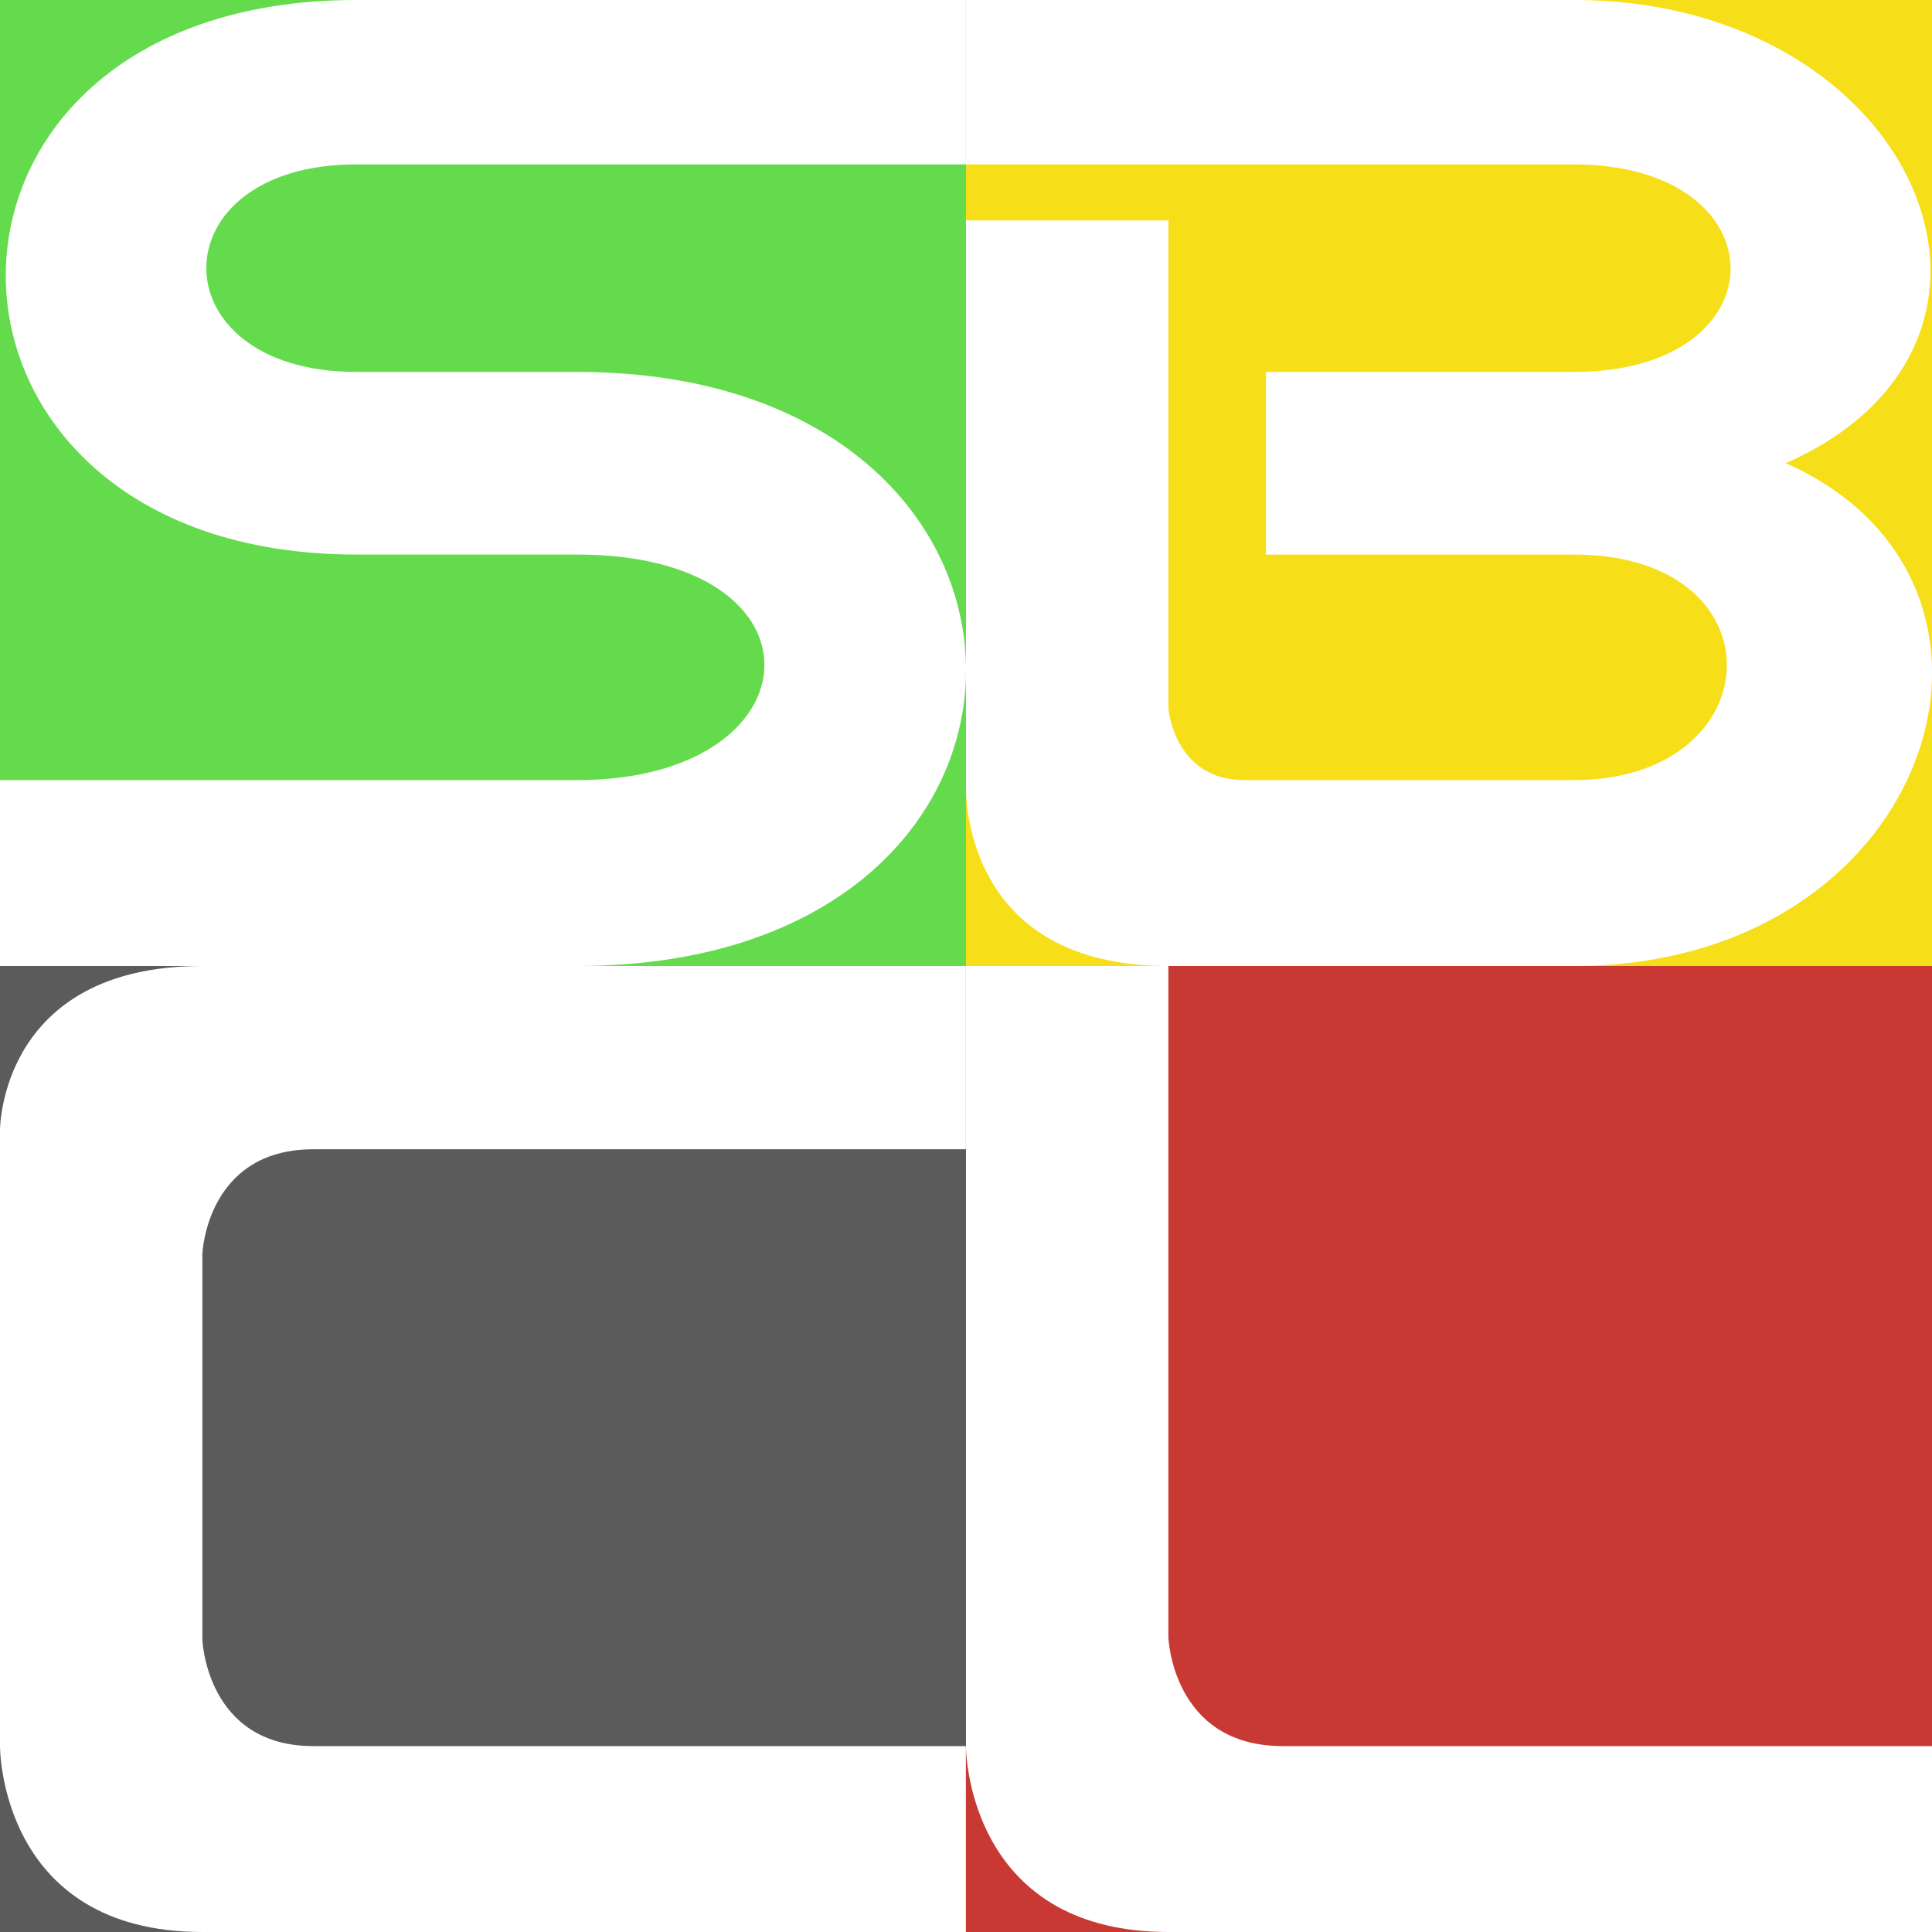 <?xml version="1.0" encoding="UTF-8" standalone="no"?>
<!-- Created with Inkscape (http://www.inkscape.org/) -->

<svg
   xmlns:dc="http://purl.org/dc/elements/1.1/"
   xmlns:cc="http://creativecommons.org/ns#"
   xmlns:rdf="http://www.w3.org/1999/02/22-rdf-syntax-ns#"
   xmlns:svg="http://www.w3.org/2000/svg"
   xmlns="http://www.w3.org/2000/svg"
   xmlns:sodipodi="http://sodipodi.sourceforge.net/DTD/sodipodi-0.dtd"
   xmlns:inkscape="http://www.inkscape.org/namespaces/inkscape"
   width="512"
   height="512"
   viewBox="0 0 512 512"
   id="svg2"
   version="1.1"
   inkscape:version="0.91 r13725"
   sodipodi:docname="lettering-cutout.svg">
  <defs
     id="defs4" />
  <sodipodi:namedview
     id="base"
     pagecolor="#ffffff"
     bordercolor="#666666"
     borderopacity="1.0"
     inkscape:pageopacity="0.0"
     inkscape:pageshadow="2"
     inkscape:zoom="0.49497475"
     inkscape:cx="-274.10194"
     inkscape:cy="267.30082"
     inkscape:document-units="px"
     inkscape:current-layer="layer1"
     showgrid="false"
     units="px"
     showguides="true"
     inkscape:window-width="1916"
     inkscape:window-height="1041"
     inkscape:window-x="0"
     inkscape:window-y="37"
     inkscape:window-maximized="0" />
  <g
     inkscape:label="Layer 1"
     inkscape:groupmode="layer"
     id="layer1"
     transform="translate(0,-540.362)">
    <path
       style="color:#000000;clip-rule:nonzero;display:inline;overflow:visible;visibility:visible;opacity:1;isolation:auto;mix-blend-mode:normal;color-interpolation:sRGB;color-interpolation-filters:linearRGB;solid-color:#000000;solid-opacity:1;fill:#f6df19;fill-opacity:1;fill-rule:evenodd;stroke:none;stroke-width:1px;stroke-linecap:butt;stroke-linejoin:miter;stroke-miterlimit:4;stroke-dasharray:none;stroke-dashoffset:0;stroke-opacity:1;color-rendering:auto;image-rendering:auto;shape-rendering:auto;text-rendering:auto;enable-background:accumulate"
       d="M 417.119 0 C 507.576 0 546.5 90.296 473.266 122.75 C 544.463 154.302 512.727 256 417.119 256 L 512 256 L 512 0 L 417.119 0 z M 256 43.57 L 256 58.412 L 309.65 58.412 L 309.65 187.801 C 309.65 187.801 311.123 206.734 329.844 206.734 L 417.119 206.734 C 469.71 206.734 472.552 146.959 417.119 146.959 L 335.488 146.959 L 335.488 98.564 L 417.119 98.564 C 472.668 98.564 472.237 43.57 417.119 43.57 L 256 43.57 z M 256 209.758 L 256 256 L 309.65 256 C 261.414 256 256.425 220.358 256 209.758 z "
       transform="translate(0,540.362)"
       id="rect4277-5" />
    <path
       style="color:#000000;clip-rule:nonzero;display:inline;overflow:visible;visibility:visible;opacity:1;isolation:auto;mix-blend-mode:normal;color-interpolation:sRGB;color-interpolation-filters:linearRGB;solid-color:#000000;solid-opacity:1;fill:#c93933;fill-opacity:1;fill-rule:evenodd;stroke:none;stroke-width:1px;stroke-linecap:butt;stroke-linejoin:miter;stroke-miterlimit:4;stroke-dasharray:none;stroke-dashoffset:0;stroke-opacity:1;color-rendering:auto;image-rendering:auto;shape-rendering:auto;text-rendering:auto;enable-background:accumulate"
       d="M 309.629 256 L 309.629 433.854 C 309.629 433.854 310.586 462.734 339.953 462.734 L 512 462.734 L 512 256 L 309.629 256 z M 256 463.561 L 256 512 L 309.629 512 C 259.846 512 256.259 469.767 256 463.561 z "
       transform="translate(0,540.362)"
       id="rect4277-56" />
    <path
       style="color:#000000;clip-rule:nonzero;display:inline;overflow:visible;visibility:visible;opacity:1;isolation:auto;mix-blend-mode:normal;color-interpolation:sRGB;color-interpolation-filters:linearRGB;solid-color:#000000;solid-opacity:1;fill:#5b5b5b;fill-opacity:1;fill-rule:evenodd;stroke:none;stroke-width:1px;stroke-linecap:butt;stroke-linejoin:miter;stroke-miterlimit:4;stroke-dasharray:none;stroke-dashoffset:0;stroke-opacity:1;color-rendering:auto;image-rendering:auto;shape-rendering:auto;text-rendering:auto;enable-background:accumulate"
       d="M 0 256 L 0 299.57 C 0 299.57 -0.246 256 53.629 256 L 0 256 z M 255.973 256 L 255.973 304.57 L 83.035 304.57 C 54.664 304.57 53.629 332.301 53.629 332.301 L 53.629 434.549 C 53.629 434.549 54.664 462.734 83.035 462.734 L 255.973 462.734 L 255.973 512 L 256 512 L 256 256 L 255.973 256 z M 0 462.734 L 0 512 L 53.629 512 C -0.279 512 9.4739031e-15 462.734 0 462.734 z "
       transform="translate(0,540.362)"
       id="rect4277-3" />
    <path
       style="color:#000000;clip-rule:nonzero;display:inline;overflow:visible;visibility:visible;opacity:1;isolation:auto;mix-blend-mode:normal;color-interpolation:sRGB;color-interpolation-filters:linearRGB;solid-color:#000000;solid-opacity:1;fill:#64db4d;fill-opacity:1;fill-rule:evenodd;stroke:none;stroke-width:1px;stroke-linecap:butt;stroke-linejoin:miter;stroke-miterlimit:4;stroke-dasharray:none;stroke-dashoffset:0;stroke-opacity:1;color-rendering:auto;image-rendering:auto;shape-rendering:auto;text-rendering:auto;enable-background:accumulate"
       d="M 0 0 L 0 206.734 L 152.965 206.734 C 217.22 206.734 220.996 146.959 152.965 146.959 L 94.404 146.959 C -28.441 146.959 -30.399 0 94.404 0 L 0 0 z M 255.973 0 L 255.973 43.57 L 94.404 43.57 C 41.354 43.57 41.511 98.564 94.404 98.564 L 152.965 98.564 C 221.291 98.564 255.818 137.925 256 177.283 L 256 0 L 255.973 0 z M 256 177.283 C 256.182 216.642 222.018 256 152.965 256 L 256 256 L 256 177.283 z "
       transform="translate(0,540.362)"
       id="rect4277" />
  </g>
</svg>
